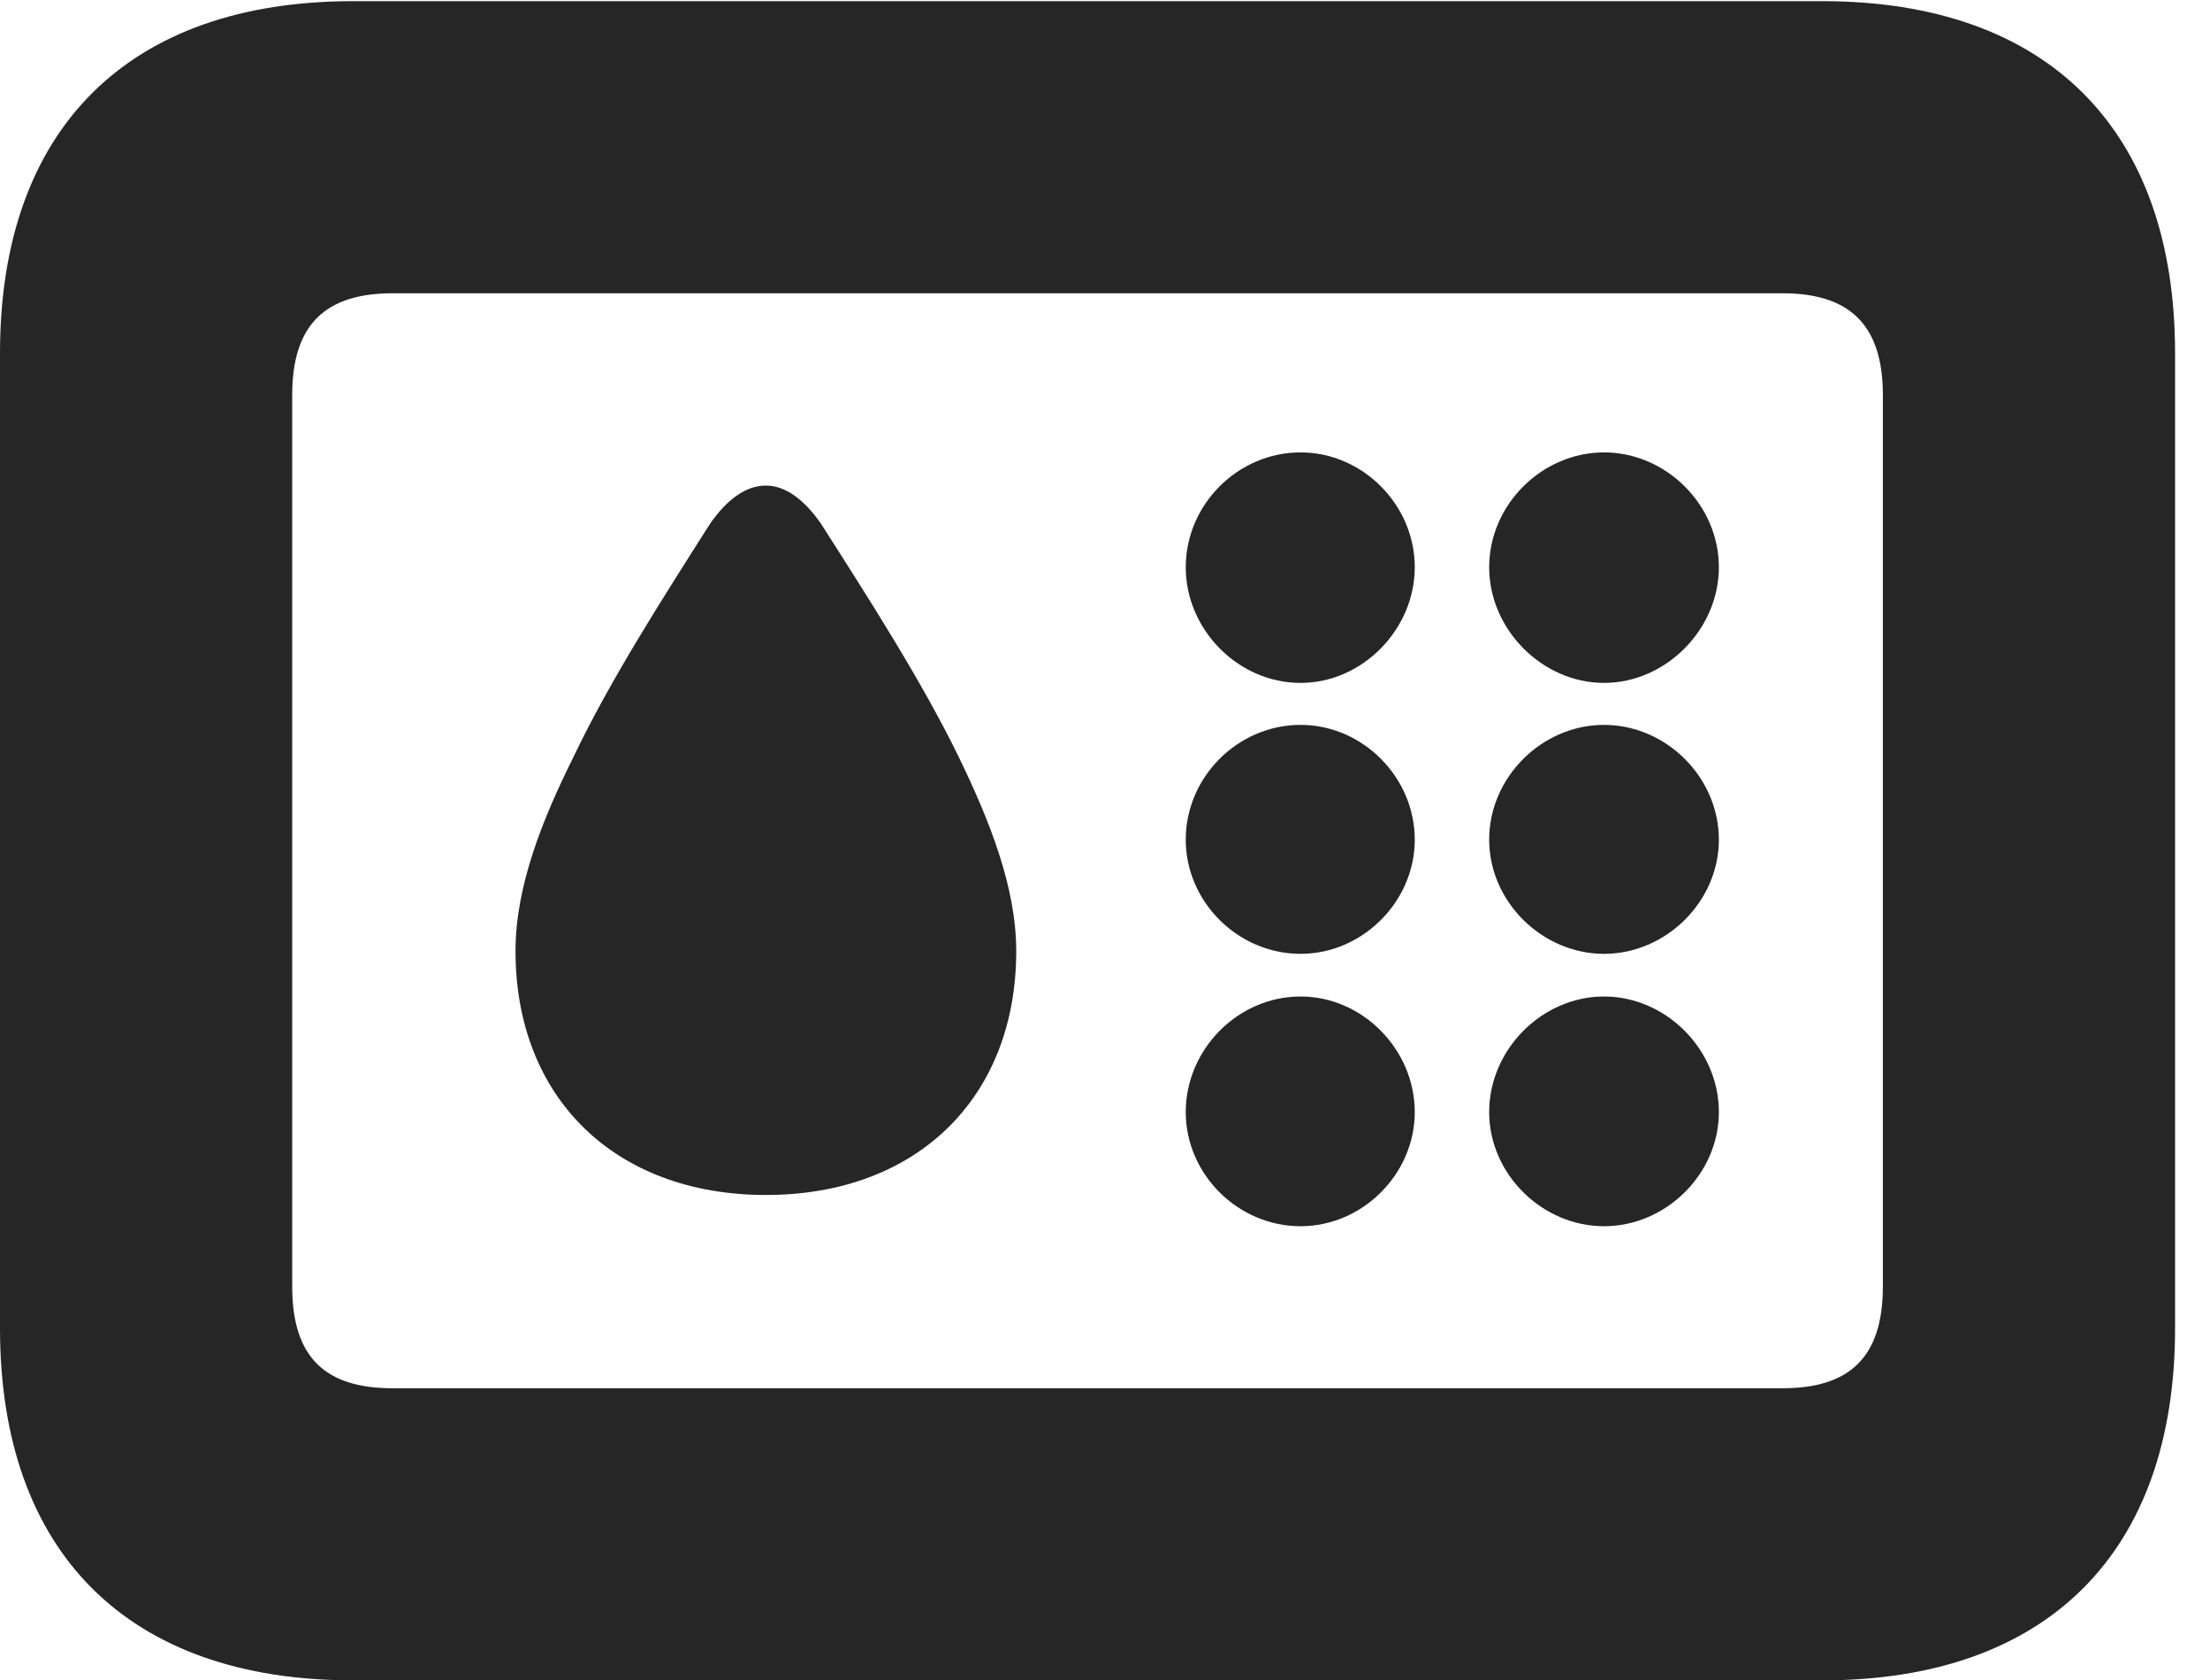 <?xml version="1.0" encoding="UTF-8"?>
<!--Generator: Apple Native CoreSVG 326-->
<!DOCTYPE svg PUBLIC "-//W3C//DTD SVG 1.1//EN" "http://www.w3.org/Graphics/SVG/1.1/DTD/svg11.dtd">
<svg version="1.1" xmlns="http://www.w3.org/2000/svg" xmlns:xlink="http://www.w3.org/1999/xlink"
       viewBox="0 0 22.841 17.372">
       <g>
              <rect height="17.372" opacity="0" width="22.841" x="0" y="0" />
              <path d="M3.648 17.372L18.834 17.372C21.158 17.372 22.48 16.05 22.48 13.732L22.48 3.651C22.48 1.334 21.158 0.012 18.834 0.012L3.648 0.012C1.324 0.012 0 1.334 0 3.651L0 13.732C0 16.05 1.324 17.372 3.648 17.372ZM4.056 14.352C3.37 14.352 3.02 14.041 3.02 13.301L3.02 4.082C3.02 3.35 3.37 3.032 4.056 3.032L18.424 3.032C19.107 3.032 19.46 3.35 19.46 4.082L19.46 13.301C19.46 14.041 19.107 14.352 18.424 14.352Z"
                     fill="currentColor" fill-opacity="0.85" />
              <path d="M13.442 7.06C14.082 7.06 14.622 6.505 14.622 5.865C14.622 5.217 14.082 4.677 13.442 4.677C12.793 4.677 12.255 5.217 12.255 5.865C12.255 6.505 12.793 7.06 13.442 7.06ZM16.578 7.06C17.218 7.06 17.765 6.505 17.765 5.865C17.765 5.217 17.218 4.677 16.578 4.677C15.938 4.677 15.391 5.217 15.391 5.865C15.391 6.505 15.938 7.06 16.578 7.06ZM13.442 9.861C14.082 9.861 14.622 9.321 14.622 8.681C14.622 8.034 14.082 7.494 13.442 7.494C12.793 7.494 12.255 8.034 12.255 8.681C12.255 9.321 12.793 9.861 13.442 9.861ZM16.578 9.861C17.218 9.861 17.765 9.321 17.765 8.681C17.765 8.034 17.218 7.494 16.578 7.494C15.938 7.494 15.391 8.034 15.391 8.681C15.391 9.321 15.938 9.861 16.578 9.861ZM13.442 12.677C14.082 12.677 14.622 12.137 14.622 11.497C14.622 10.85 14.082 10.302 13.442 10.302C12.793 10.302 12.255 10.85 12.255 11.497C12.255 12.137 12.793 12.677 13.442 12.677ZM16.578 12.677C17.218 12.677 17.765 12.137 17.765 11.497C17.765 10.85 17.218 10.302 16.578 10.302C15.938 10.302 15.391 10.85 15.391 11.497C15.391 12.137 15.938 12.677 16.578 12.677ZM7.916 12.354C9.474 12.354 10.503 11.35 10.503 9.832C10.503 9.168 10.223 8.472 9.905 7.818C9.527 7.043 8.978 6.186 8.483 5.411C8.313 5.168 8.119 5.02 7.916 5.02C7.705 5.02 7.511 5.168 7.341 5.411C6.848 6.186 6.299 7.043 5.927 7.826C5.601 8.48 5.328 9.168 5.328 9.832C5.328 11.35 6.357 12.354 7.916 12.354Z"
                     fill="currentColor" fill-opacity="0.85" />
       </g>
</svg>